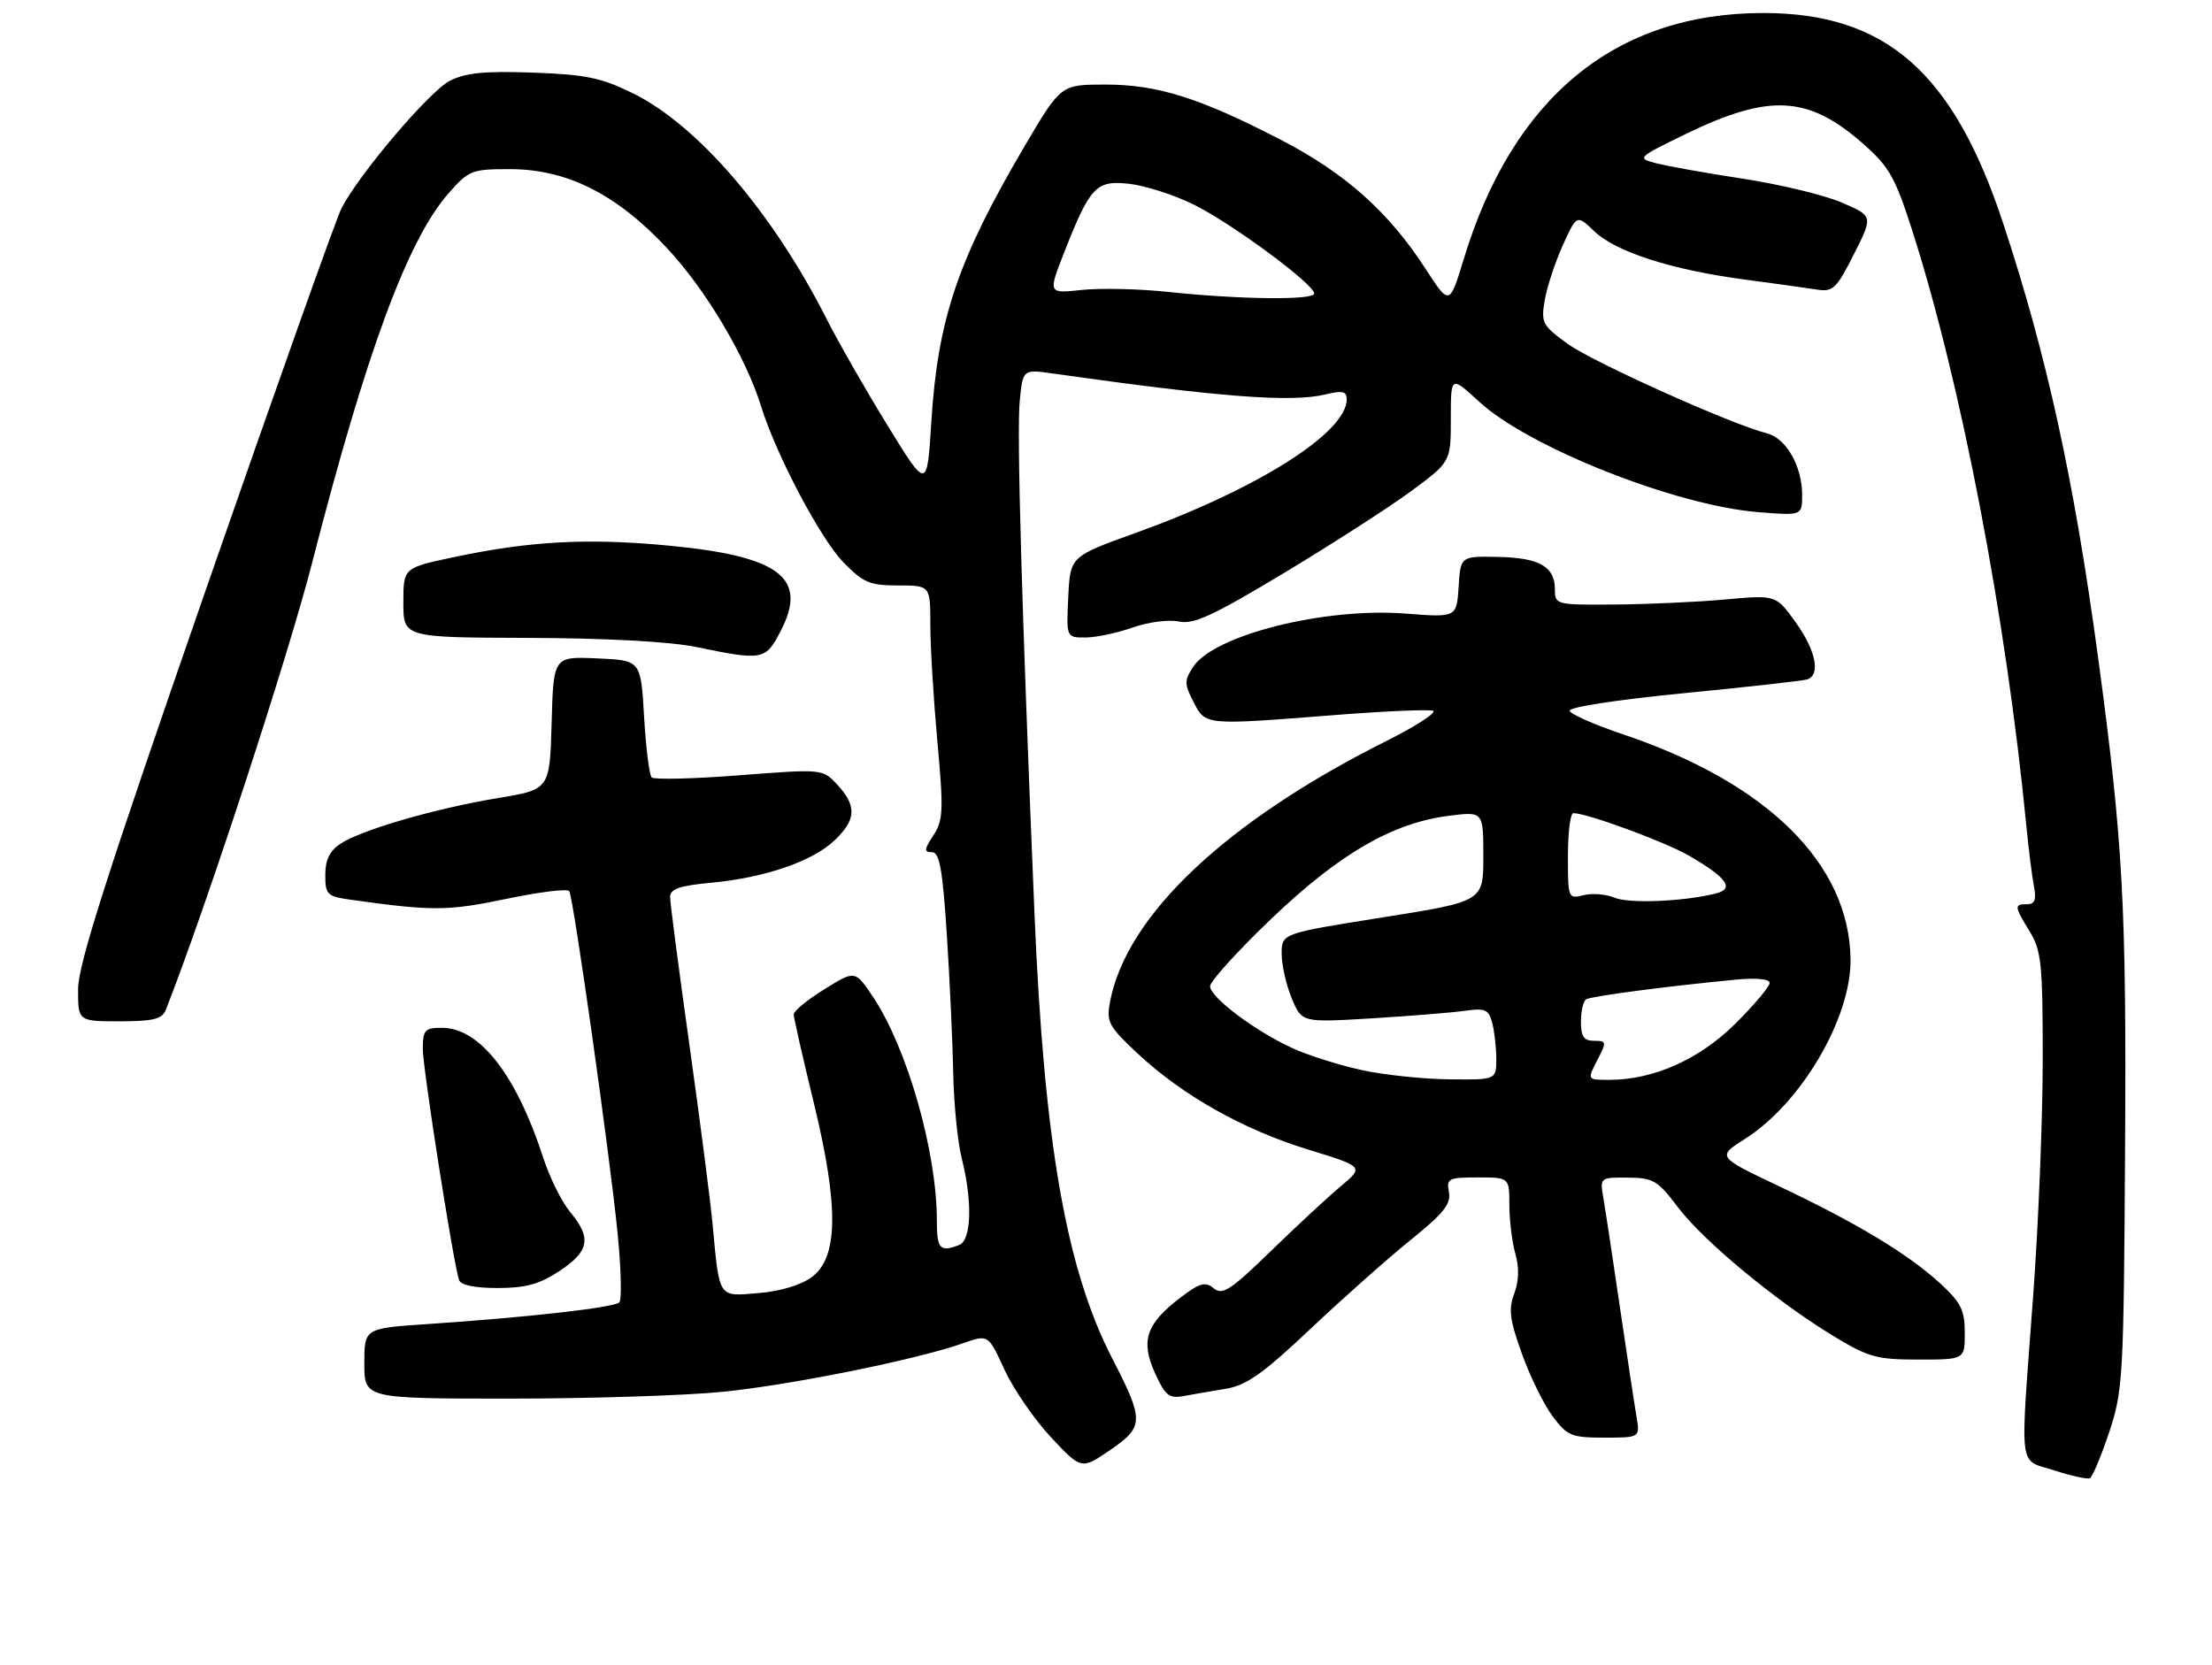 <?xml version="1.0" encoding="UTF-8" standalone="no"?>
<!DOCTYPE svg PUBLIC "-//W3C//DTD SVG 1.1//EN" "http://www.w3.org/Graphics/SVG/1.1/DTD/svg11.dtd" >
<svg xmlns="http://www.w3.org/2000/svg" xmlns:xlink="http://www.w3.org/1999/xlink" version="1.1" viewBox="0 0 340 256">
 <g >
 <path fill="currentColor"
d=" M 324.18 220.21 C 326.32 213.80 326.43 211.83 326.64 176.50 C 326.86 139.20 326.32 129.36 322.48 101.00 C 318.81 73.83 314.64 54.75 307.91 34.35 C 300.24 11.10 289.86 2.00 271.03 2.00 C 248.31 2.00 232.54 14.95 225.00 39.79 C 222.80 47.01 222.80 47.01 219.07 41.25 C 213.41 32.53 206.72 26.58 196.83 21.47 C 184.35 15.02 177.92 13.00 169.88 13.00 C 163.07 13.00 163.07 13.00 157.52 22.42 C 147.24 39.89 144.14 49.03 143.15 64.87 C 142.50 75.30 142.50 75.30 136.42 65.40 C 133.07 59.96 128.85 52.58 127.04 49.00 C 118.73 32.61 107.23 19.22 97.24 14.32 C 92.40 11.94 89.99 11.45 81.87 11.16 C 74.44 10.90 71.53 11.19 69.11 12.44 C 65.97 14.07 55.24 26.70 52.49 32.01 C 51.69 33.56 42.25 60.11 31.52 91.00 C 16.43 134.43 12.00 148.28 12.00 152.08 C 12.00 157.00 12.00 157.00 18.39 157.00 C 23.55 157.00 24.92 156.66 25.48 155.25 C 31.49 140.03 44.22 101.17 47.98 86.50 C 56.29 54.12 62.66 36.87 68.94 29.72 C 72.05 26.18 72.51 26.00 78.35 26.00 C 87.14 26.00 94.76 29.83 102.51 38.13 C 108.49 44.52 114.63 54.85 117.00 62.50 C 119.29 69.90 126.09 82.79 129.61 86.41 C 132.69 89.58 133.68 90.00 138.05 90.00 C 143.00 90.00 143.00 90.00 143.00 96.08 C 143.00 99.42 143.49 107.48 144.08 113.99 C 145.05 124.58 144.98 126.10 143.47 128.41 C 142.04 130.59 142.01 131.00 143.24 131.00 C 144.41 131.00 144.88 133.58 145.54 143.75 C 145.99 150.76 146.43 160.32 146.52 165.00 C 146.61 169.68 147.19 175.53 147.81 178.00 C 149.50 184.68 149.33 190.66 147.42 191.39 C 144.47 192.53 144.00 192.01 144.00 187.59 C 144.00 177.08 139.46 161.18 134.23 153.31 C 131.44 149.13 131.44 149.13 126.72 152.07 C 124.12 153.68 122.00 155.42 122.00 155.93 C 122.00 156.43 123.37 162.49 125.05 169.38 C 128.95 185.41 128.87 193.27 124.79 196.31 C 123.14 197.54 119.94 198.51 116.59 198.78 C 110.31 199.30 110.61 199.75 109.51 188.00 C 109.17 184.43 107.57 172.05 105.95 160.50 C 104.33 148.95 103.00 138.78 103.00 137.89 C 103.00 136.65 104.43 136.16 109.30 135.70 C 117.54 134.93 124.83 132.44 128.25 129.21 C 131.60 126.06 131.72 123.88 128.72 120.65 C 126.45 118.19 126.45 118.19 113.64 119.18 C 106.60 119.73 100.54 119.87 100.17 119.51 C 99.80 119.14 99.28 114.94 99.00 110.17 C 98.50 101.50 98.50 101.50 91.79 101.21 C 85.07 100.91 85.07 100.91 84.79 111.14 C 84.50 121.37 84.50 121.37 76.50 122.69 C 66.94 124.27 55.61 127.56 52.35 129.69 C 50.68 130.79 50.00 132.17 50.00 134.50 C 50.00 137.59 50.24 137.81 54.25 138.36 C 66.51 140.07 68.84 140.05 77.77 138.19 C 82.87 137.12 87.24 136.58 87.50 136.99 C 88.15 138.04 93.73 177.52 94.92 189.49 C 95.47 194.98 95.59 199.81 95.19 200.21 C 94.39 201.01 81.01 202.52 65.75 203.54 C 56.00 204.19 56.00 204.19 56.00 209.59 C 56.00 215.00 56.00 215.00 78.39 215.00 C 90.71 215.00 105.45 214.53 111.14 213.95 C 121.68 212.89 140.91 209.00 148.00 206.50 C 151.91 205.12 151.91 205.12 154.38 210.53 C 155.75 213.50 158.97 218.19 161.54 220.94 C 166.22 225.94 166.22 225.94 170.69 222.87 C 175.86 219.31 175.88 218.37 170.94 208.79 C 163.88 195.08 160.48 175.63 159.01 140.50 C 157.04 93.43 156.27 66.43 156.74 61.63 C 157.22 56.76 157.22 56.76 161.86 57.42 C 187.56 61.06 198.51 61.90 203.75 60.63 C 206.35 60.00 207.00 60.15 207.00 61.39 C 207.00 66.50 193.32 75.16 174.57 81.92 C 164.50 85.54 164.50 85.54 164.20 91.77 C 163.90 98.00 163.90 98.00 166.83 98.00 C 168.43 98.00 171.70 97.31 174.09 96.47 C 176.49 95.62 179.67 95.21 181.19 95.54 C 183.45 96.04 186.43 94.66 197.33 88.10 C 204.69 83.67 213.48 78.02 216.86 75.53 C 223.00 71.00 223.00 71.00 223.00 64.37 C 223.00 57.75 223.00 57.75 227.34 61.74 C 234.95 68.76 257.56 77.71 270.25 78.73 C 277.00 79.27 277.00 79.27 277.00 76.08 C 277.00 71.66 274.54 67.35 271.58 66.61 C 266.16 65.25 244.85 55.68 240.95 52.85 C 237.07 50.04 236.85 49.61 237.43 46.17 C 237.77 44.15 239.02 40.36 240.20 37.73 C 242.36 32.97 242.36 32.97 245.05 35.55 C 248.36 38.72 256.94 41.48 268.09 42.96 C 272.71 43.58 277.74 44.27 279.25 44.51 C 281.74 44.91 282.27 44.40 284.96 39.08 C 287.92 33.21 287.92 33.21 283.09 31.14 C 280.44 29.99 273.59 28.34 267.88 27.47 C 262.17 26.59 256.15 25.52 254.50 25.08 C 251.57 24.31 251.67 24.21 259.20 20.56 C 272.01 14.35 277.96 14.69 286.39 22.11 C 290.38 25.62 291.31 27.27 293.90 35.36 C 301.45 58.92 308.34 94.85 311.47 127.00 C 311.82 130.57 312.34 134.74 312.63 136.25 C 313.03 138.31 312.76 139.00 311.58 139.00 C 309.56 139.00 309.59 139.28 312.00 143.23 C 313.78 146.15 313.99 148.26 313.98 163.00 C 313.98 172.07 313.31 188.50 312.49 199.50 C 310.48 226.81 310.16 224.22 315.76 226.04 C 318.36 226.88 320.83 227.43 321.22 227.24 C 321.62 227.06 322.95 223.90 324.18 220.21 Z  M 251.54 217.75 C 251.23 215.96 250.09 208.43 249.00 201.00 C 247.91 193.57 246.77 186.04 246.46 184.25 C 245.91 181.00 245.91 181.00 250.20 181.03 C 254.11 181.06 254.81 181.47 257.89 185.56 C 261.79 190.74 273.00 200.03 281.76 205.35 C 287.18 208.65 288.45 209.00 294.88 209.00 C 302.00 209.00 302.00 209.00 302.00 204.88 C 302.00 201.41 301.42 200.23 298.25 197.32 C 293.36 192.81 285.41 188.01 273.51 182.38 C 263.89 177.82 263.89 177.82 268.24 175.06 C 276.84 169.61 284.54 156.52 284.44 147.50 C 284.29 132.84 271.71 120.38 249.54 112.91 C 245.16 111.44 241.43 109.80 241.26 109.27 C 241.07 108.72 248.52 107.57 258.72 106.57 C 268.50 105.62 277.06 104.66 277.75 104.45 C 279.89 103.79 279.13 100.01 275.99 95.64 C 272.98 91.45 272.98 91.45 265.24 92.15 C 260.98 92.54 253.34 92.89 248.25 92.93 C 239.16 93.00 239.00 92.96 239.00 90.62 C 239.00 87.09 236.63 85.74 230.23 85.61 C 224.50 85.50 224.50 85.50 224.20 90.21 C 223.89 94.93 223.89 94.93 216.01 94.32 C 203.57 93.36 186.61 97.62 183.40 102.51 C 182.02 104.62 182.03 105.15 183.46 107.92 C 185.32 111.52 185.04 111.50 205.19 109.92 C 212.78 109.32 219.56 109.03 220.25 109.26 C 220.94 109.50 217.68 111.61 213.00 113.96 C 188.48 126.25 173.17 140.69 170.63 153.94 C 170.03 157.10 170.36 157.73 174.85 161.94 C 181.73 168.38 191.09 173.65 201.08 176.72 C 209.66 179.36 209.66 179.36 206.08 182.36 C 204.11 184.01 199.26 188.51 195.31 192.35 C 189.16 198.33 187.89 199.15 186.56 198.05 C 185.26 196.97 184.43 197.20 181.43 199.48 C 176.17 203.50 175.29 206.10 177.51 211.03 C 179.09 214.53 179.69 215.02 181.92 214.61 C 183.34 214.35 186.27 213.84 188.43 213.49 C 191.59 212.97 194.17 211.14 201.43 204.28 C 206.42 199.57 213.34 193.42 216.82 190.62 C 221.87 186.55 223.06 185.07 222.71 183.26 C 222.31 181.16 222.63 181.00 227.14 181.00 C 232.00 181.00 232.00 181.00 232.00 185.26 C 232.00 187.60 232.42 190.96 232.92 192.73 C 233.53 194.85 233.47 196.94 232.75 198.86 C 231.84 201.25 232.05 202.90 233.94 208.14 C 235.20 211.64 237.33 215.96 238.67 217.75 C 240.90 220.73 241.56 221.00 246.60 221.00 C 252.09 221.00 252.09 221.00 251.54 217.75 Z  M 86.02 195.37 C 90.59 192.34 90.96 190.31 87.65 186.33 C 86.35 184.77 84.49 181.03 83.51 178.00 C 79.36 165.22 73.74 158.00 67.92 158.00 C 65.29 158.00 65.00 158.33 64.99 161.25 C 64.98 164.19 69.61 193.75 70.55 196.75 C 70.80 197.55 72.92 198.00 76.49 198.00 C 80.81 198.00 82.92 197.42 86.02 195.37 Z  M 120.07 96.85 C 124.19 88.79 119.79 85.49 102.74 83.87 C 90.32 82.69 81.44 83.17 69.75 85.65 C 62.00 87.29 62.00 87.29 62.00 92.64 C 62.00 98.00 62.00 98.00 81.25 98.06 C 93.20 98.10 102.97 98.63 107.00 99.46 C 117.33 101.59 117.69 101.52 120.07 96.85 Z  M 179.50 44.87 C 175.10 44.40 169.16 44.27 166.30 44.57 C 161.10 45.13 161.10 45.13 163.53 38.91 C 167.56 28.64 168.47 27.68 173.59 28.26 C 176.00 28.53 180.41 29.94 183.39 31.40 C 189.22 34.25 202.00 43.68 202.00 45.12 C 202.00 46.17 190.58 46.05 179.50 44.87 Z  M 209.32 164.50 C 205.92 163.76 201.19 162.27 198.82 161.20 C 193.05 158.60 186.00 153.32 186.00 151.61 C 186.00 150.86 190.25 146.17 195.44 141.21 C 205.92 131.20 214.04 126.50 222.75 125.40 C 228.00 124.74 228.00 124.74 228.00 131.66 C 228.00 138.57 228.00 138.57 212.50 141.03 C 197.00 143.49 197.00 143.49 197.00 146.62 C 197.00 148.35 197.70 151.43 198.55 153.47 C 200.10 157.19 200.10 157.19 210.80 156.55 C 216.69 156.19 223.13 155.67 225.12 155.39 C 228.27 154.94 228.81 155.17 229.35 157.18 C 229.69 158.46 229.98 160.96 229.99 162.75 C 230.00 166.00 230.00 166.00 222.75 165.92 C 218.76 165.88 212.72 165.24 209.32 164.50 Z  M 245.50 163.00 C 246.98 160.14 246.95 160.00 245.03 160.00 C 243.45 160.00 243.00 159.35 243.00 157.06 C 243.00 155.44 243.36 153.90 243.80 153.62 C 244.58 153.14 255.98 151.64 266.75 150.60 C 269.98 150.29 272.00 150.49 272.00 151.11 C 272.00 151.67 269.64 154.48 266.75 157.35 C 261.21 162.86 254.16 166.00 247.36 166.00 C 243.95 166.00 243.95 166.00 245.50 163.00 Z  M 248.17 138.00 C 246.88 137.45 244.75 137.28 243.42 137.61 C 241.04 138.21 241.00 138.10 241.00 131.61 C 241.00 127.97 241.38 125.00 241.83 125.00 C 243.94 125.00 255.91 129.40 259.58 131.52 C 265.45 134.92 266.66 136.62 263.74 137.35 C 258.79 138.59 250.39 138.94 248.17 138.00 Z "/>
</g>
</svg>